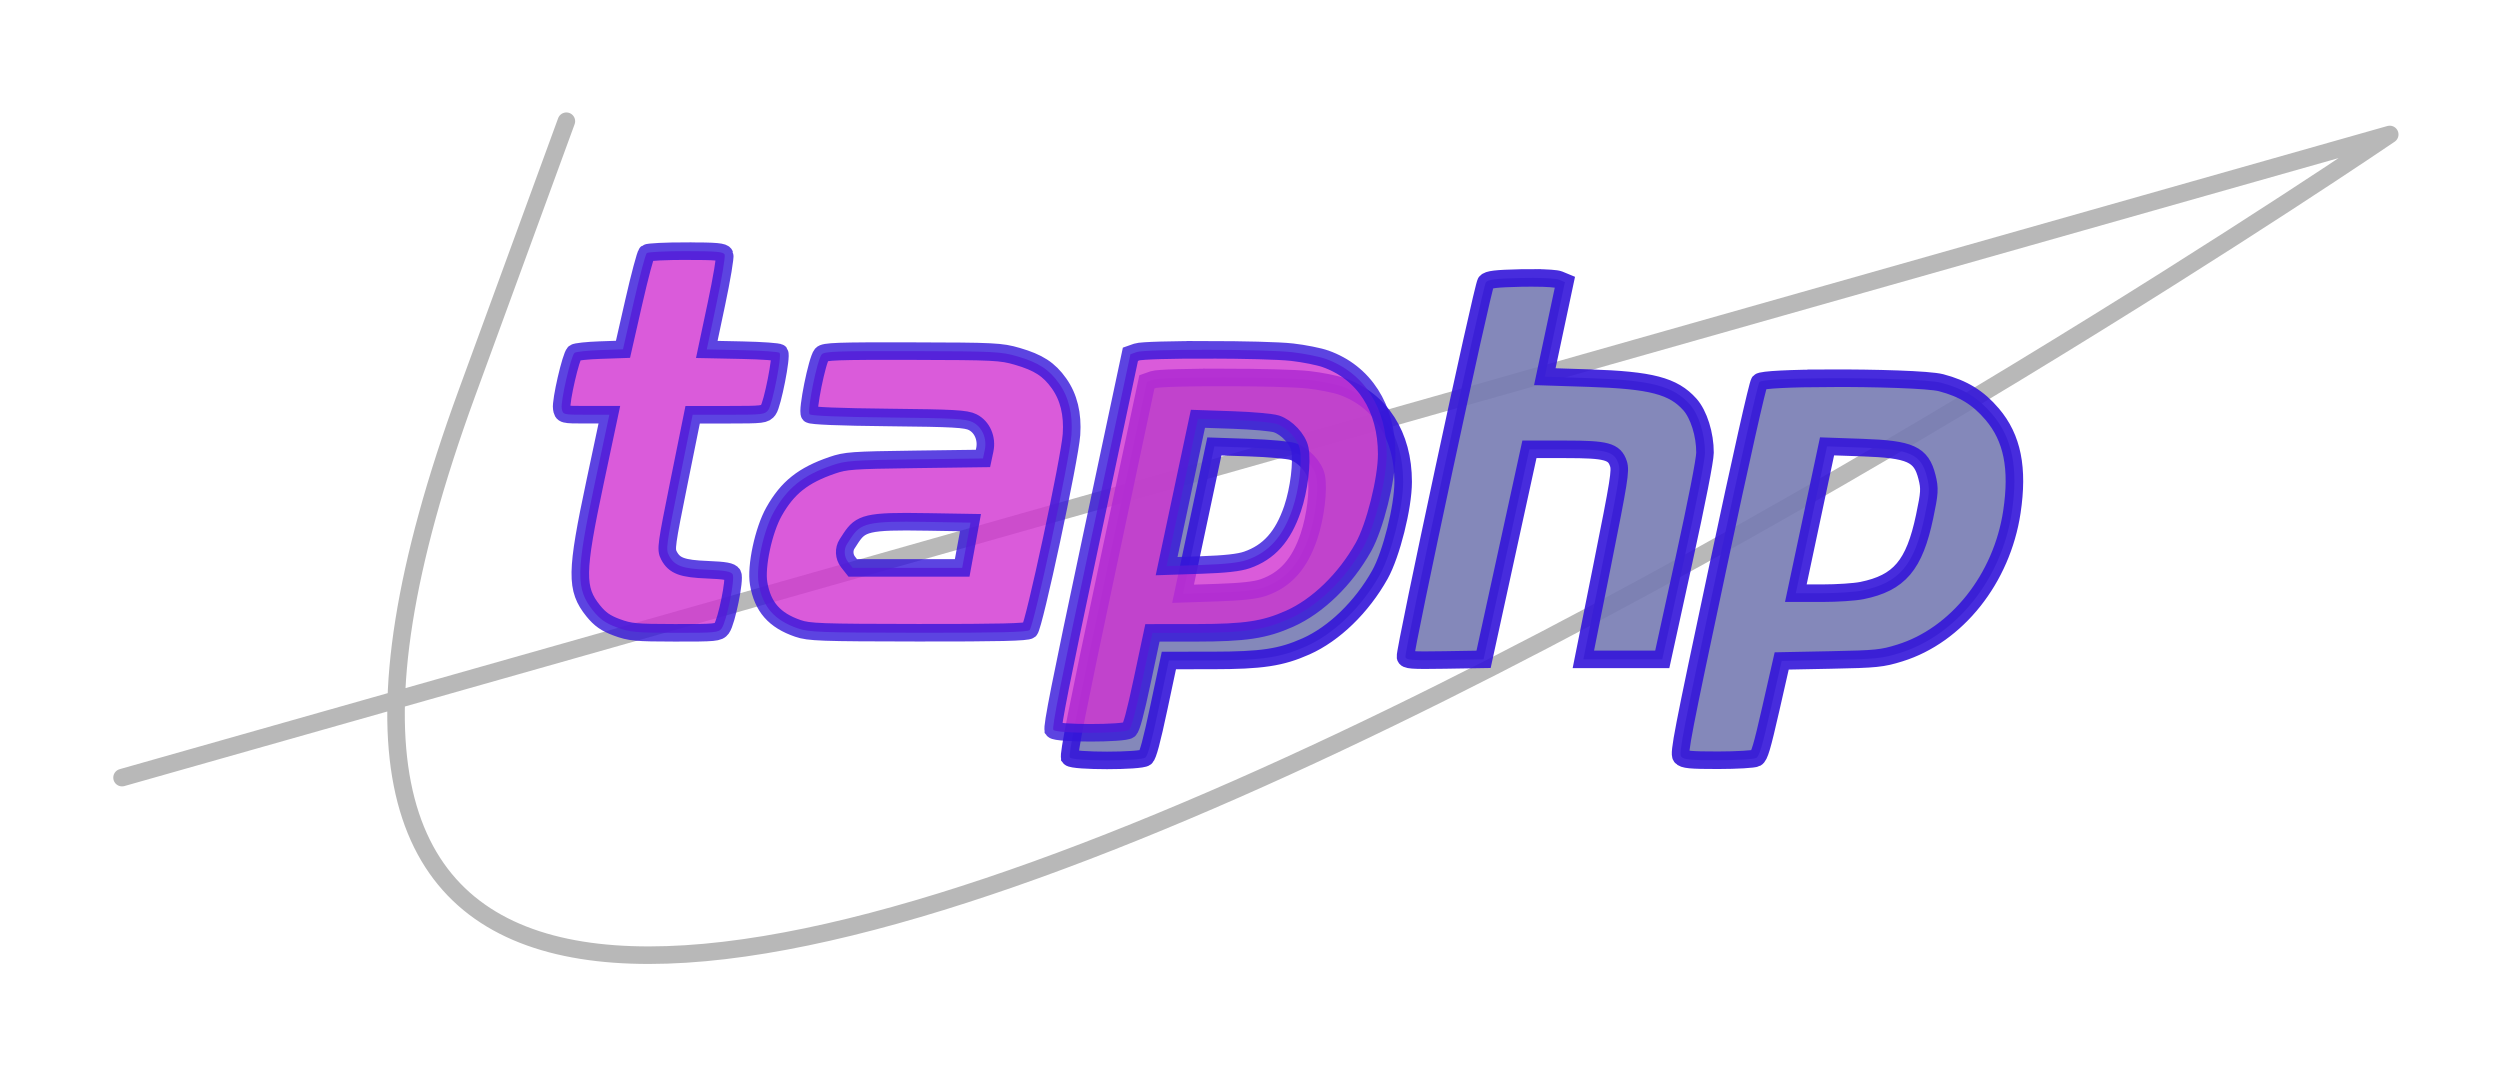 <?xml version="1.0" encoding="UTF-8"?>
<!-- Created with Inkscape (http://www.inkscape.org/) -->
<svg width="245.45mm" height="104.67mm" version="1.1" viewBox="0 0 245.45 104.67" xmlns="http://www.w3.org/2000/svg" xmlns:cc="http://creativecommons.org/ns#" xmlns:dc="http://purl.org/dc/elements/1.1/" xmlns:rdf="http://www.w3.org/1999/02/22-rdf-syntax-ns#"><defs><marker id="marker5843" overflow="visible" orient="auto"><path transform="matrix(.2 0 0 .2 1.48 .2)" d="m-2.5-1c0 2.76-2.24 5-5 5s-5-2.24-5-5 2.24-5 5-5 5 2.24 5 5z" fill="#b8b8b8" fill-rule="evenodd" stroke="#b8b8b8" stroke-width="1pt"/></marker><marker id="DotS" overflow="visible" orient="auto"><path transform="matrix(.2 0 0 .2 1.48 .2)" d="m-2.5-1c0 2.76-2.24 5-5 5s-5-2.24-5-5 2.24-5 5-5 5 2.24 5 5z" fill="#b8b8b8" fill-rule="evenodd" stroke="#b8b8b8" stroke-width="1pt"/></marker></defs><g transform="translate(-208.26 547.71)"><g transform="matrix(.21 0 0 .21 261.49 -391.36)" stroke-width="8.201"><path d="m-196.42-380.97 1060.2-300.69s-1138.6 776.01-898.96 120.9l46.498-127.09" fill="none" marker-end="url(#DotS)" marker-start="url(#marker5843)" stroke="#b8b8b8" stroke-linecap="round" stroke-linejoin="round" style="paint-order:normal"/><path d="m463.88-614.61c-1.952-0.012-4.056 4e-3 -6.241 0.055-11.903 0.276-15.319 0.689-16.406 1.977-1.514 1.795-38.122 172.23-37.622 175.16 0.26 1.52 2.61 1.704 18.408 1.445l18.109-0.296 10.718-49.096 10.718-49.092h16.84c19.221 0 22.868 0.984 24.77 6.694 1.089 3.27 0.371 7.764-7.595 47.552l-8.798 43.943h36.889l9.974-45.568c6.281-28.697 9.984-47.604 10.004-51.065 0.048-8.463-2.921-17.915-7.088-22.564-7.751-8.647-18.069-11.34-47.058-12.282l-20.741-0.674 9.396-44.208-2.742-1.134c-1.196-0.495-5.681-0.805-11.536-0.843zm-145.05 46.541c-16.078-0.021-31.081 0.319-33.106 1.032l-3.007 1.057-18.525 87.148c-14.1 66.336-18.28 87.461-17.499 88.452v2e-3c1.433 1.82 33.162 1.82 35.369 0 1.124-0.927 2.926-7.643 6.26-23.327l4.683-22.025 20.347-0.021c23.1-0.021 32.037-1.365 43.742-6.569 13.169-5.856 26.112-18.415 34.579-33.555 5.332-9.535 10.852-31.563 10.864-43.36 0.025-21.729-10.545-38.21-28.622-44.623-3.018-1.071-10.005-2.461-15.526-3.092-6.327-0.723-23.481-1.101-39.559-1.121zm282.51 0.373c-16.811 0.075-31.281 0.652-32.229 1.772-0.84 0.993-8.507 35.133-19.654 87.532-16.31 76.664-18.131 86.089-16.933 87.61 1.1 1.397 4.221 1.701 17.27 1.689 8.761-8e-3 16.759-0.48 17.775-1.045 1.521-0.847 2.734-4.926 6.893-23.204l5.045-22.176 23.091-0.456c21.214-0.42 23.826-0.687 32.129-3.259 26.645-8.255 47.704-34.752 52.398-65.934 3.08-20.46 0.233-34.624-9.188-45.7-6.574-7.729-13.5-11.993-23.911-14.725-5.588-1.467-31.071-2.2-52.686-2.104zm-0.631 31.858 16.425 0.572c22.615 0.788 27.59 3.043 30.292 13.725 1.369 5.415 1.252 7.404-1.098 18.542-4.804 22.776-11.807 31.026-29.353 34.585-3.305 0.67-11.599 1.218-18.432 1.218h-12.424l7.294-34.32zm-286.44 0.029 16.427 0.562c9.034 0.309 18.151 1.127 20.258 1.818 4.864 1.596 10.006 7.107 10.958 11.742 1.219 5.938-0.37 18.946-3.41 27.902-4.412 13.002-11.014 20.405-21.388 23.979-3.655 1.259-10.152 1.972-21.369 2.346l-16.118 0.536 7.321-34.441z" fill="#777bb3" opacity=".9" stroke="#3416d9"/><path d="m67.325-627.12c-9.52 0-17.801 0.407-18.404 0.903-0.603 0.496-3.354 10.826-6.115 22.956l-5.02 22.053-10.78 0.371c-5.928 0.204-11.27 0.778-11.871 1.274-1.674 1.38-6.562 22.57-5.986 25.95 0.508 2.98 0.519 2.984 11.384 2.984h10.877l-6.622 31.192c-9.061 42.68-9.177 50.213-0.934 60.482 3.133 3.903 5.919 5.857 11.042 7.739 6.193 2.275 8.809 2.52 27.154 2.545 18.974 0.025 20.4-0.109 21.867-2.07 2.276-3.044 6.357-23.114 5.137-25.263-0.755-1.33-3.511-1.838-11.746-2.159-11.796-0.46-15.478-1.814-18.023-6.63-1.538-2.912-1.31-4.588 4.721-34.447l6.34-31.387h16.84c15.984 0 16.927-0.114 18.54-2.272 1.935-2.588 6.393-25.214 5.253-26.662-0.39-0.496-8.205-1.059-17.366-1.25l-16.656-0.347 4.522-21.352c2.487-11.743 4.215-22.084 3.84-22.979-0.56-1.335-3.788-1.627-17.993-1.627zm243.81 46.138c-16.078-0.021-31.081 0.319-33.106 1.032l-3.007 1.057-18.525 87.148c-14.1 66.336-18.28 87.461-17.499 88.452v2e-3c1.433 1.82 33.162 1.82 35.369 0 1.124-0.927 2.926-7.643 6.26-23.327l4.683-22.025 20.347-0.021c23.1-0.021 32.037-1.365 43.742-6.569 13.169-5.856 26.112-18.417 34.579-33.557 5.332-9.535 10.852-31.563 10.864-43.36 0.025-21.729-10.545-38.208-28.622-44.621-3.018-1.071-10.005-2.463-15.526-3.094-6.327-0.723-23.481-1.099-39.559-1.119zm-138.09 0.61c-35.311-0.082-41.164 0.13-42.351 1.532-2.15 2.541-7.004 26.625-5.643 27.997 0.72 0.725 14.063 1.267 36.84 1.498 30.592 0.311 36.237 0.626 39.37 2.187 4.445 2.215 6.804 7.619 5.668 12.988l-0.843 3.982-31.824 0.424c-29.369 0.391-32.355 0.606-38.675 2.778-13.62 4.681-20.874 10.453-27.171 21.616-4.93 8.74-8.56 25.682-7.207 33.638 1.862 10.949 7.35 17.224 18.372 21.006 5.178 1.777 10.564 1.971 56.219 2.024 37.892 0.044 50.887-0.267 52.072-1.244 2.004-1.653 18.832-80.153 19.599-91.429 0.652-9.576-1.275-17.474-5.83-23.896-4.657-6.566-9.614-9.778-19.533-12.657-7.593-2.203-10.594-2.354-49.062-2.443zm133.54 31.648 16.427 0.562c9.034 0.309 18.151 1.127 20.258 1.818 4.864 1.596 10.006 7.107 10.958 11.742 1.219 5.938-0.371 18.946-3.41 27.902-4.412 13.002-11.014 20.405-21.388 23.979-3.655 1.259-10.152 1.972-21.369 2.346l-16.118 0.536 7.321-34.443zm-136.39 48.098c3.129 4e-3 6.641 0.05 10.591 0.116l19.459 0.328-1.937 10.578-1.939 10.578h-51.171l-2.2-2.793c-1.94-2.463-2.003-6.003-0.487-8.338 5.369-8.277 5.78-10.506 27.683-10.47z" fill="#d033d0" opacity=".8" stroke="#3416d9"/></g></g></svg>
